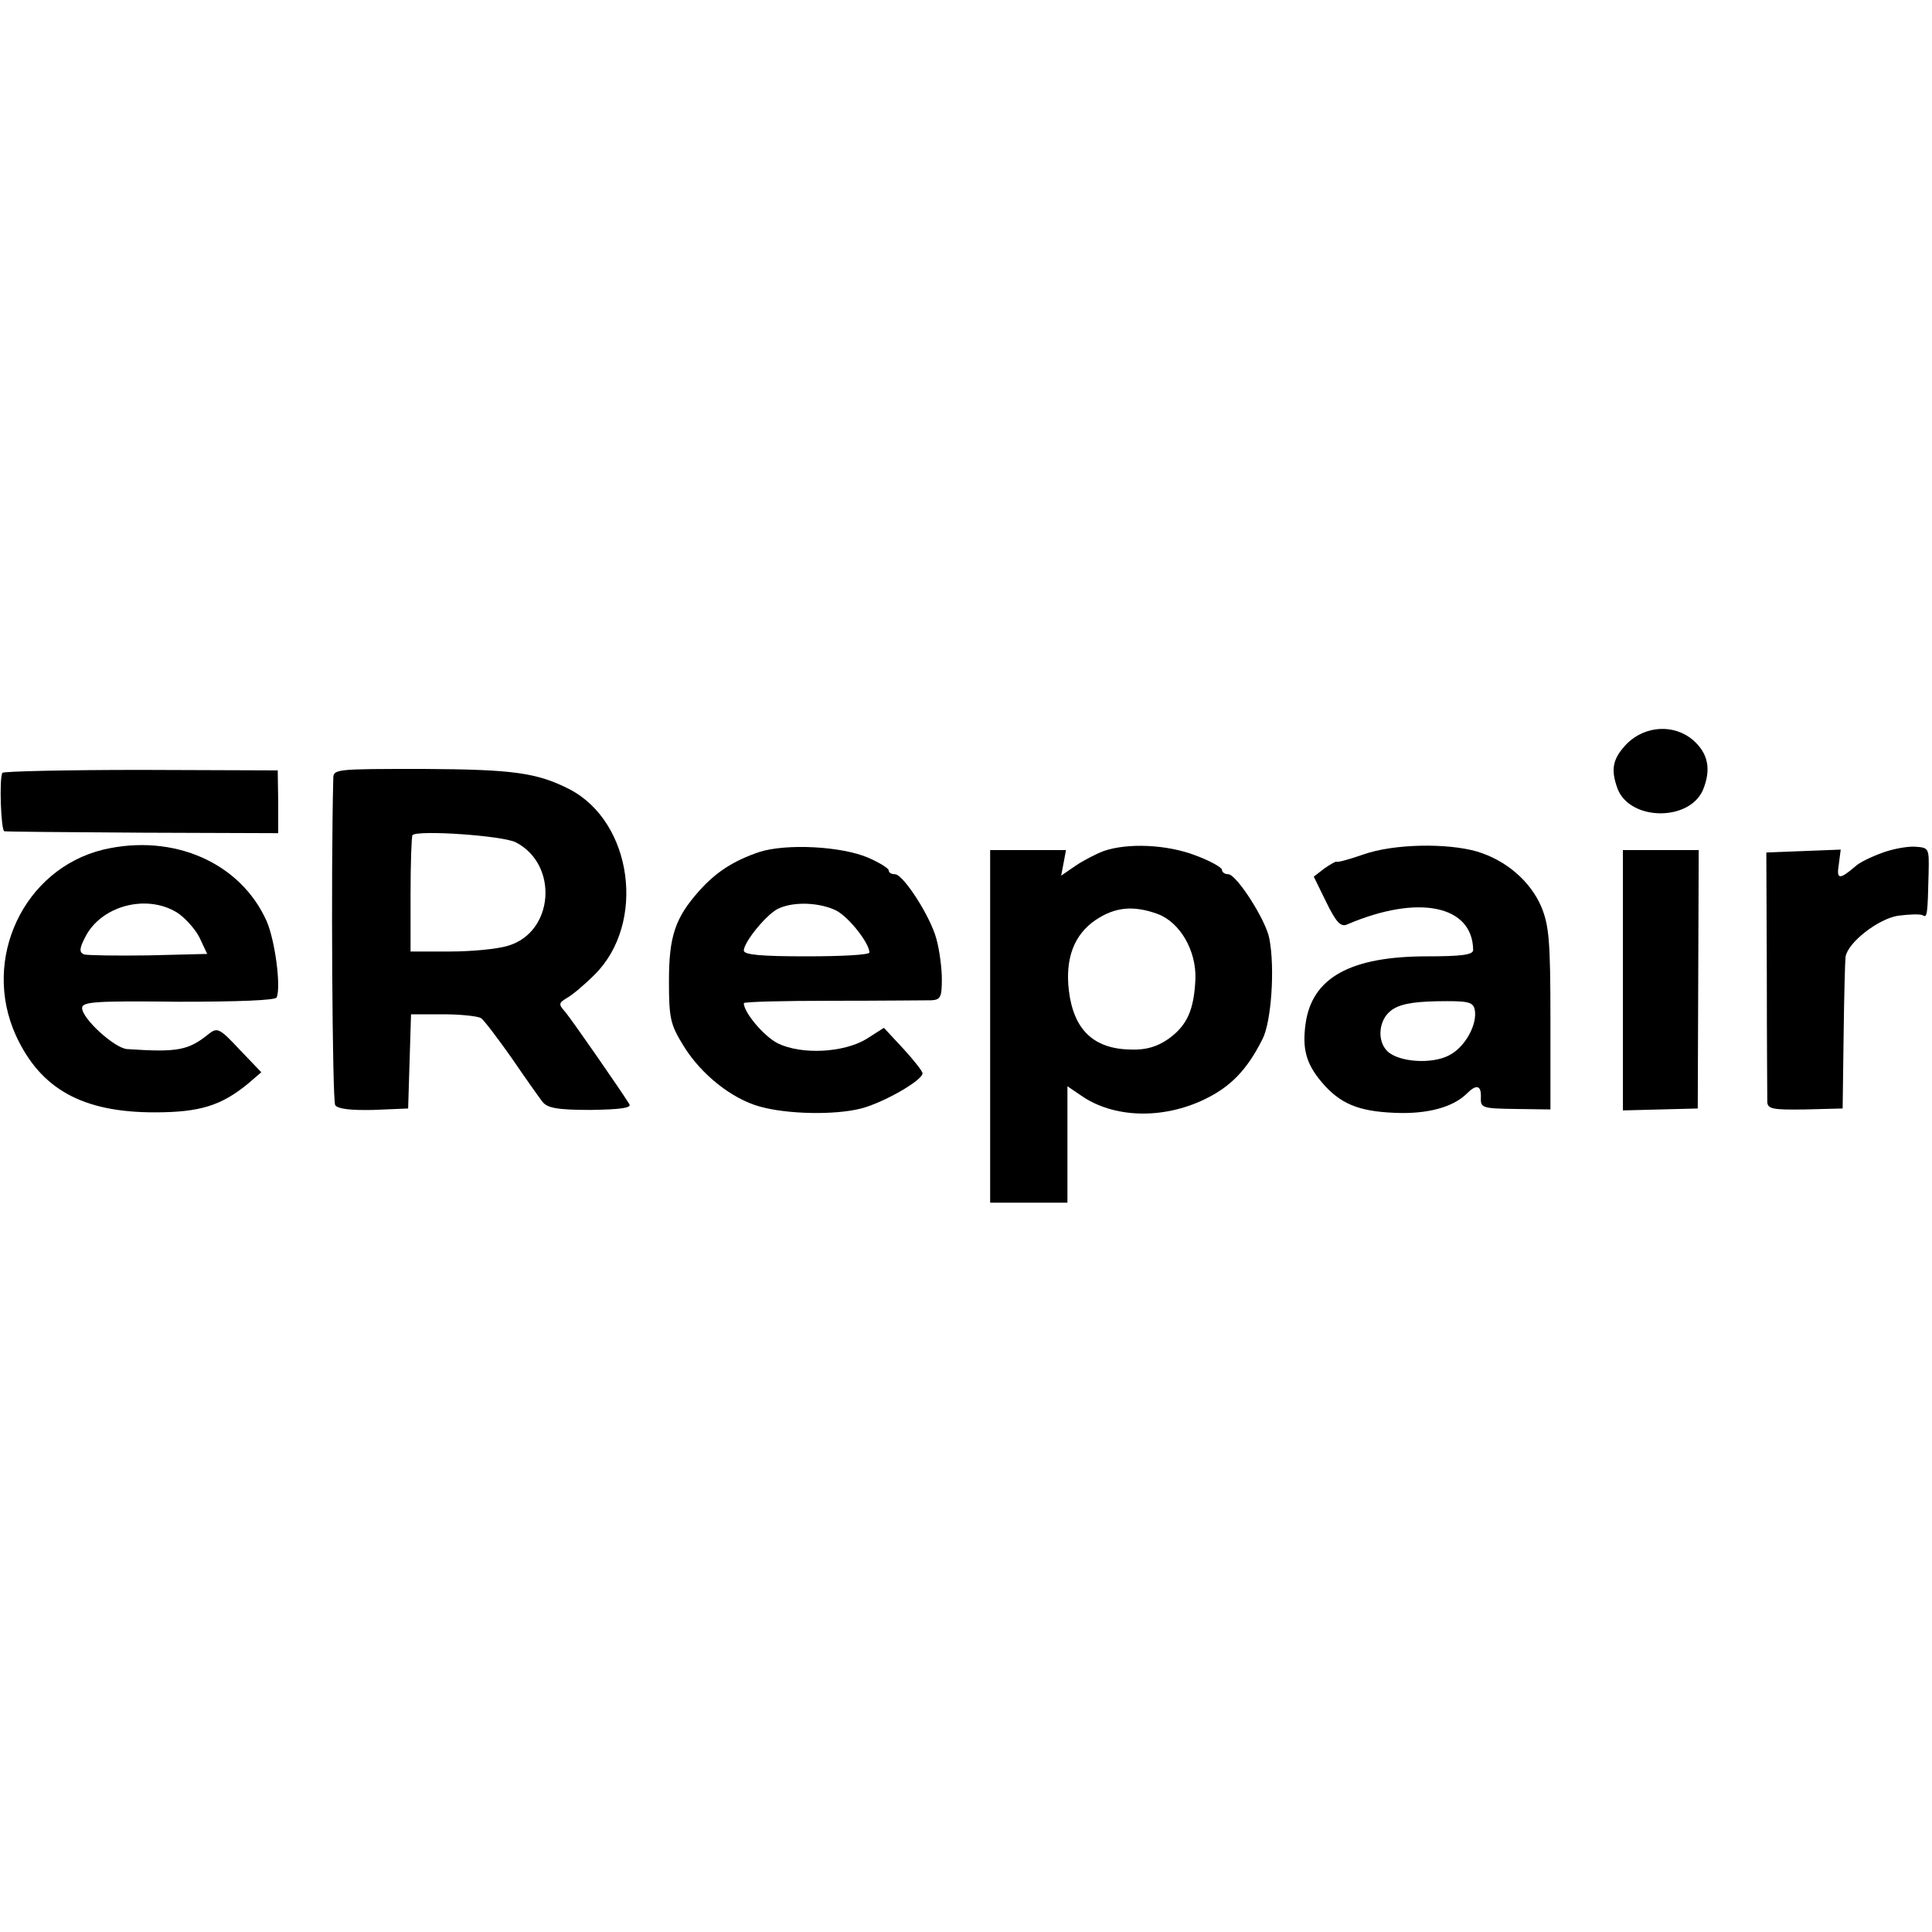 <?xml version="1.0" standalone="no"?>
<!DOCTYPE svg PUBLIC "-//W3C//DTD SVG 20010904//EN"
 "http://www.w3.org/TR/2001/REC-SVG-20010904/DTD/svg10.dtd">
<svg version="1.0" xmlns="http://www.w3.org/2000/svg"
 width="400pt" height="400pt" viewBox="0 0 400 400"
 preserveAspectRatio="xMidYMid meet">
<g transform="translate(0,400) scale(0.1,-0.1)"
fill="#000000" stroke="none">
<path d="M3369 2461 c-30 -31 -35 -53 -20 -94 26 -67 149 -68 177 -2 17 42 11
75 -21 103 -39 33 -98 30 -136 -7z"/>
<path d="M5 2400 c-7 -11 -3 -120 4 -121 3 -1 132 -2 287 -3 l280 -1 0 65 -1
65 -283 1 c-156 0 -285 -3 -287 -6z"/>
<path d="M690 2387 c-5 -188 -2 -666 4 -675 5 -8 32 -11 79 -10 l72 3 3 98 3
97 67 0 c37 0 72 -4 78 -8 6 -4 34 -41 63 -82 28 -41 57 -82 64 -91 10 -13 31
-17 100 -17 61 1 85 4 80 12 -18 29 -118 173 -132 190 -15 17 -15 19 3 30 11
6 36 27 57 48 107 106 79 316 -52 384 -67 34 -115 41 -302 42 -185 0 -187 0
-187 -21z m378 -131 c89 -46 79 -186 -16 -214 -22 -7 -76 -12 -121 -12 l-81 0
0 118 c0 65 2 121 4 123 11 11 187 -1 214 -15z"/>
<path d="M214 2241 c-165 -40 -253 -227 -181 -385 51 -111 138 -159 287 -159
94 0 138 14 193 59 l28 24 -45 47 c-41 44 -46 46 -63 33 -43 -35 -65 -39 -170
-32 -26 2 -93 63 -93 85 0 13 27 15 200 13 125 0 201 3 203 9 9 25 -4 119 -21
158 -54 121 -193 182 -338 148z m152 -130 c16 -10 38 -34 47 -52 l16 -34 -121
-3 c-67 -1 -128 0 -134 2 -10 4 -10 12 2 35 32 65 126 91 190 52z"/>
<path d="M1572 2236 c-53 -18 -89 -41 -124 -80 -50 -56 -63 -94 -63 -187 0
-78 3 -90 30 -134 36 -59 100 -110 158 -126 57 -16 155 -18 210 -4 46 12 127
58 127 73 0 4 -18 27 -40 51 l-40 43 -36 -23 c-48 -29 -135 -33 -184 -9 -29
15 -70 64 -70 83 0 3 82 5 183 5 100 0 192 1 205 1 19 1 22 6 22 44 0 23 -5
60 -11 82 -12 47 -69 135 -86 135 -7 0 -13 3 -13 8 0 4 -19 16 -42 26 -55 24
-170 30 -226 12z m159 -121 c27 -14 69 -68 69 -87 0 -5 -58 -8 -130 -8 -92 0
-130 3 -130 12 0 18 50 79 74 88 33 14 84 11 117 -5z"/>
<path d="M2285 2238 c-16 -6 -43 -20 -59 -31 l-29 -20 5 26 5 27 -78 0 -79 0
0 -365 0 -365 80 0 80 0 0 121 0 120 28 -19 c67 -47 169 -50 256 -8 54 26 88
61 120 125 18 35 26 146 14 208 -7 38 -68 133 -85 133 -7 0 -13 4 -13 9 0 5
-25 19 -55 30 -60 23 -141 26 -190 9z m111 -130 c47 -17 81 -76 79 -135 -3
-64 -17 -96 -56 -124 -23 -16 -46 -23 -77 -22 -77 1 -119 40 -129 122 -8 67
11 116 55 146 40 27 78 31 128 13z"/>
<path d="M2823 2231 c-29 -10 -54 -17 -56 -15 -1 1 -12 -5 -25 -14 l-22 -17
26 -53 c20 -41 30 -52 43 -46 147 63 260 40 261 -53 0 -10 -26 -13 -95 -13
-159 0 -239 -44 -252 -140 -7 -51 1 -82 33 -120 38 -45 76 -61 152 -64 68 -3
121 12 149 40 20 20 30 17 29 -8 -1 -22 3 -23 72 -24 l72 -1 0 188 c0 162 -3
193 -19 232 -23 53 -73 96 -133 114 -62 18 -173 16 -235 -6z m230 -320 c7 -30
-19 -79 -53 -96 -36 -19 -105 -14 -128 9 -21 21 -18 63 7 83 16 13 42 19 96
20 63 1 74 -1 78 -16z"/>
<path d="M3896 2234 c-22 -8 -47 -20 -55 -28 -33 -28 -39 -27 -34 4 l4 31 -77
-3 -77 -3 1 -250 c0 -137 1 -258 1 -267 1 -14 12 -16 78 -15 l78 2 2 150 c1
83 3 156 4 164 5 30 67 78 108 85 23 3 46 4 52 1 9 -6 10 1 12 88 1 51 1 52
-28 54 -17 1 -48 -5 -69 -13z"/>
<path d="M3360 1970 l0 -269 78 2 77 2 1 268 1 267 -78 0 -79 0 0 -270z"/>
</g>
</svg>
